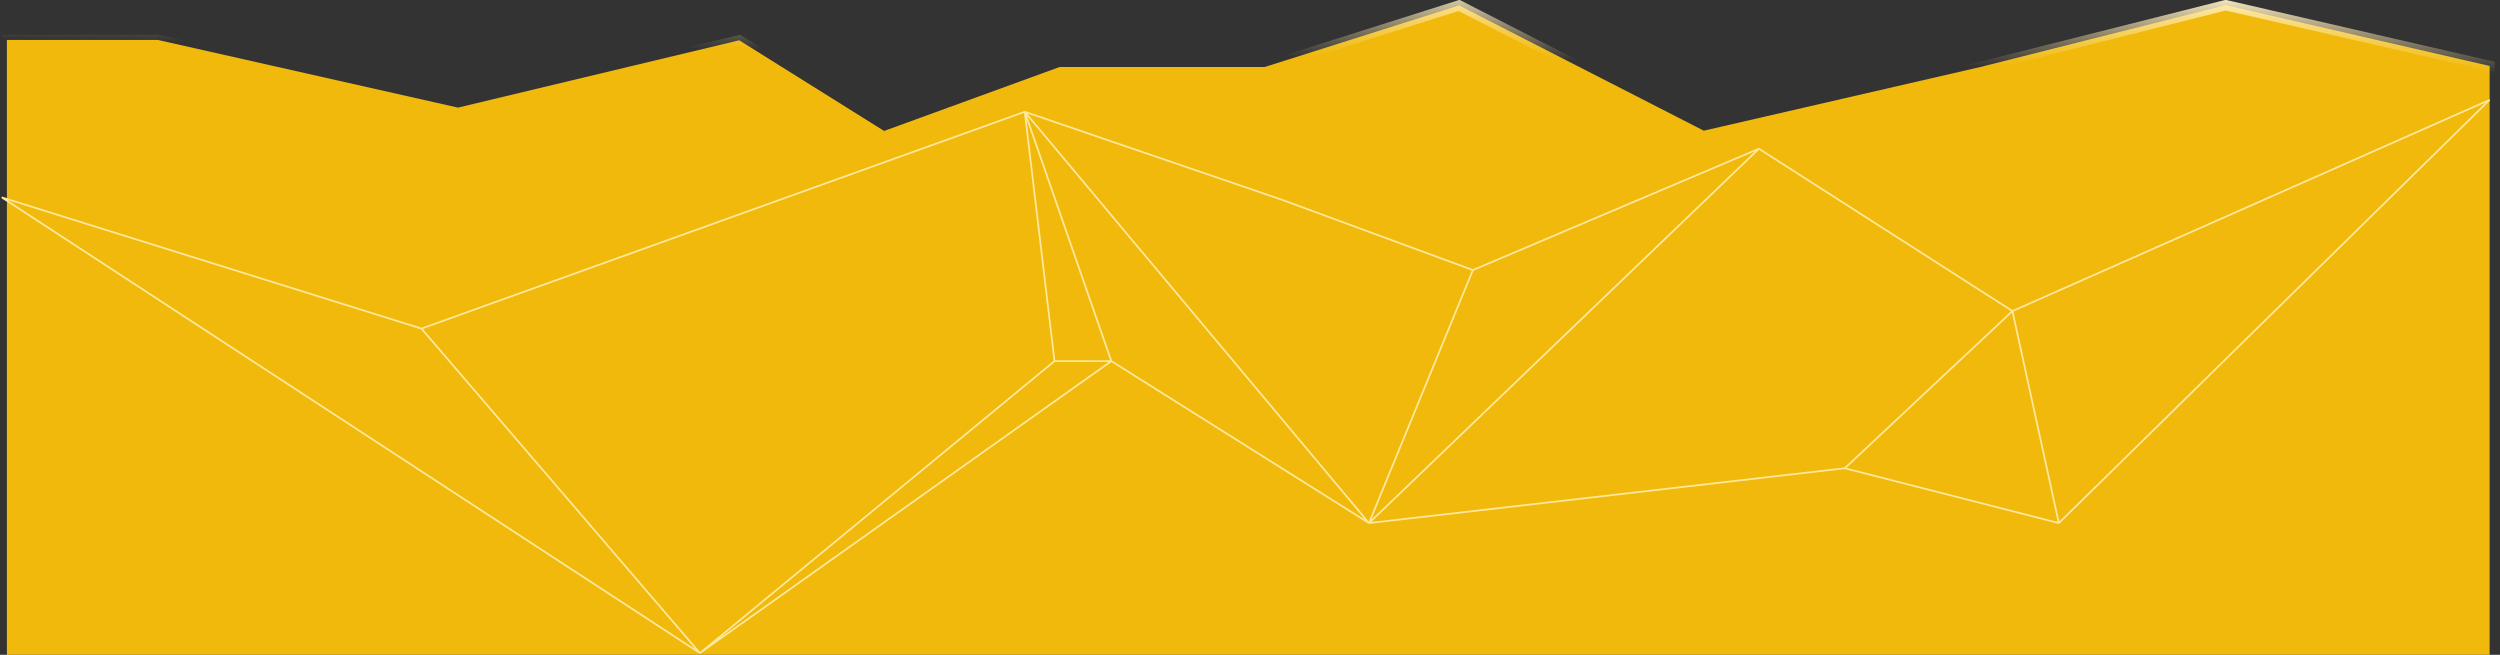 <svg width="1447" height="379" viewBox="0 0 1447 379" fill="none" xmlns="http://www.w3.org/2000/svg">
<rect x="0" y="0" width="1447" height="379" fill="#333333" stroke="none"/>
<g clip-path="url(#clip0_29_1036)">
<path d="M264.398 62.132L265.069 62.283L265.738 62.123L427.869 23.324L510.487 75.02L511.717 75.79L513.077 75.294L613.295 38.782H731.519H731.977L732.413 38.644L844.488 3.145L985.197 75.147L986.161 75.64L987.214 75.398L1146.54 38.706L1146.57 38.7L1146.6 38.692L1288.21 3L1441 38.169V379H4V23.116H91.359L264.398 62.132Z" fill="#F0B90C" stroke="url(#paint0_linear_29_1036)" stroke-width="6"/>
<path d="M243.94 190.192L405.098 378M243.94 190.192L1 114.241L405.098 378M243.94 190.192L593.116 64.697M405.098 378L643.227 209.005M405.098 378L610.354 209.005M593.116 64.697L792.359 302.753M593.116 64.697L643.227 209.005M593.116 64.697L741.445 115.437L852.492 156.324M593.116 64.697L610.354 209.005M643.227 209.005L792.359 302.753M643.227 209.005H610.354M792.359 302.753L1018.06 86.085M792.359 302.753L852.492 156.324M792.359 302.753L1067.77 271.02M852.492 156.324L1018.06 86.085M1018.06 86.085L1164.79 180.049M1067.77 271.02L1164.79 180.049M1067.77 271.02L1191.65 302.753M1164.79 180.049L1441 57.801L1191.65 302.753M1164.79 180.049L1191.65 302.753" stroke="#FFE8A0"/>
</g>
<defs>
<linearGradient id="paint0_linear_29_1036" x1="1117.32" y1="-19.382" x2="1115.28" y2="126.559" gradientUnits="userSpaceOnUse">
<stop offset="0.096" stop-color="#FFF1C7"/>
<stop offset="0.394" stop-color="#FFE8A0" stop-opacity="0"/>
</linearGradient>
<clipPath id="clip0_29_1036">
<rect width="1447" height="379" fill="white"/>
</clipPath>
</defs>
</svg>
